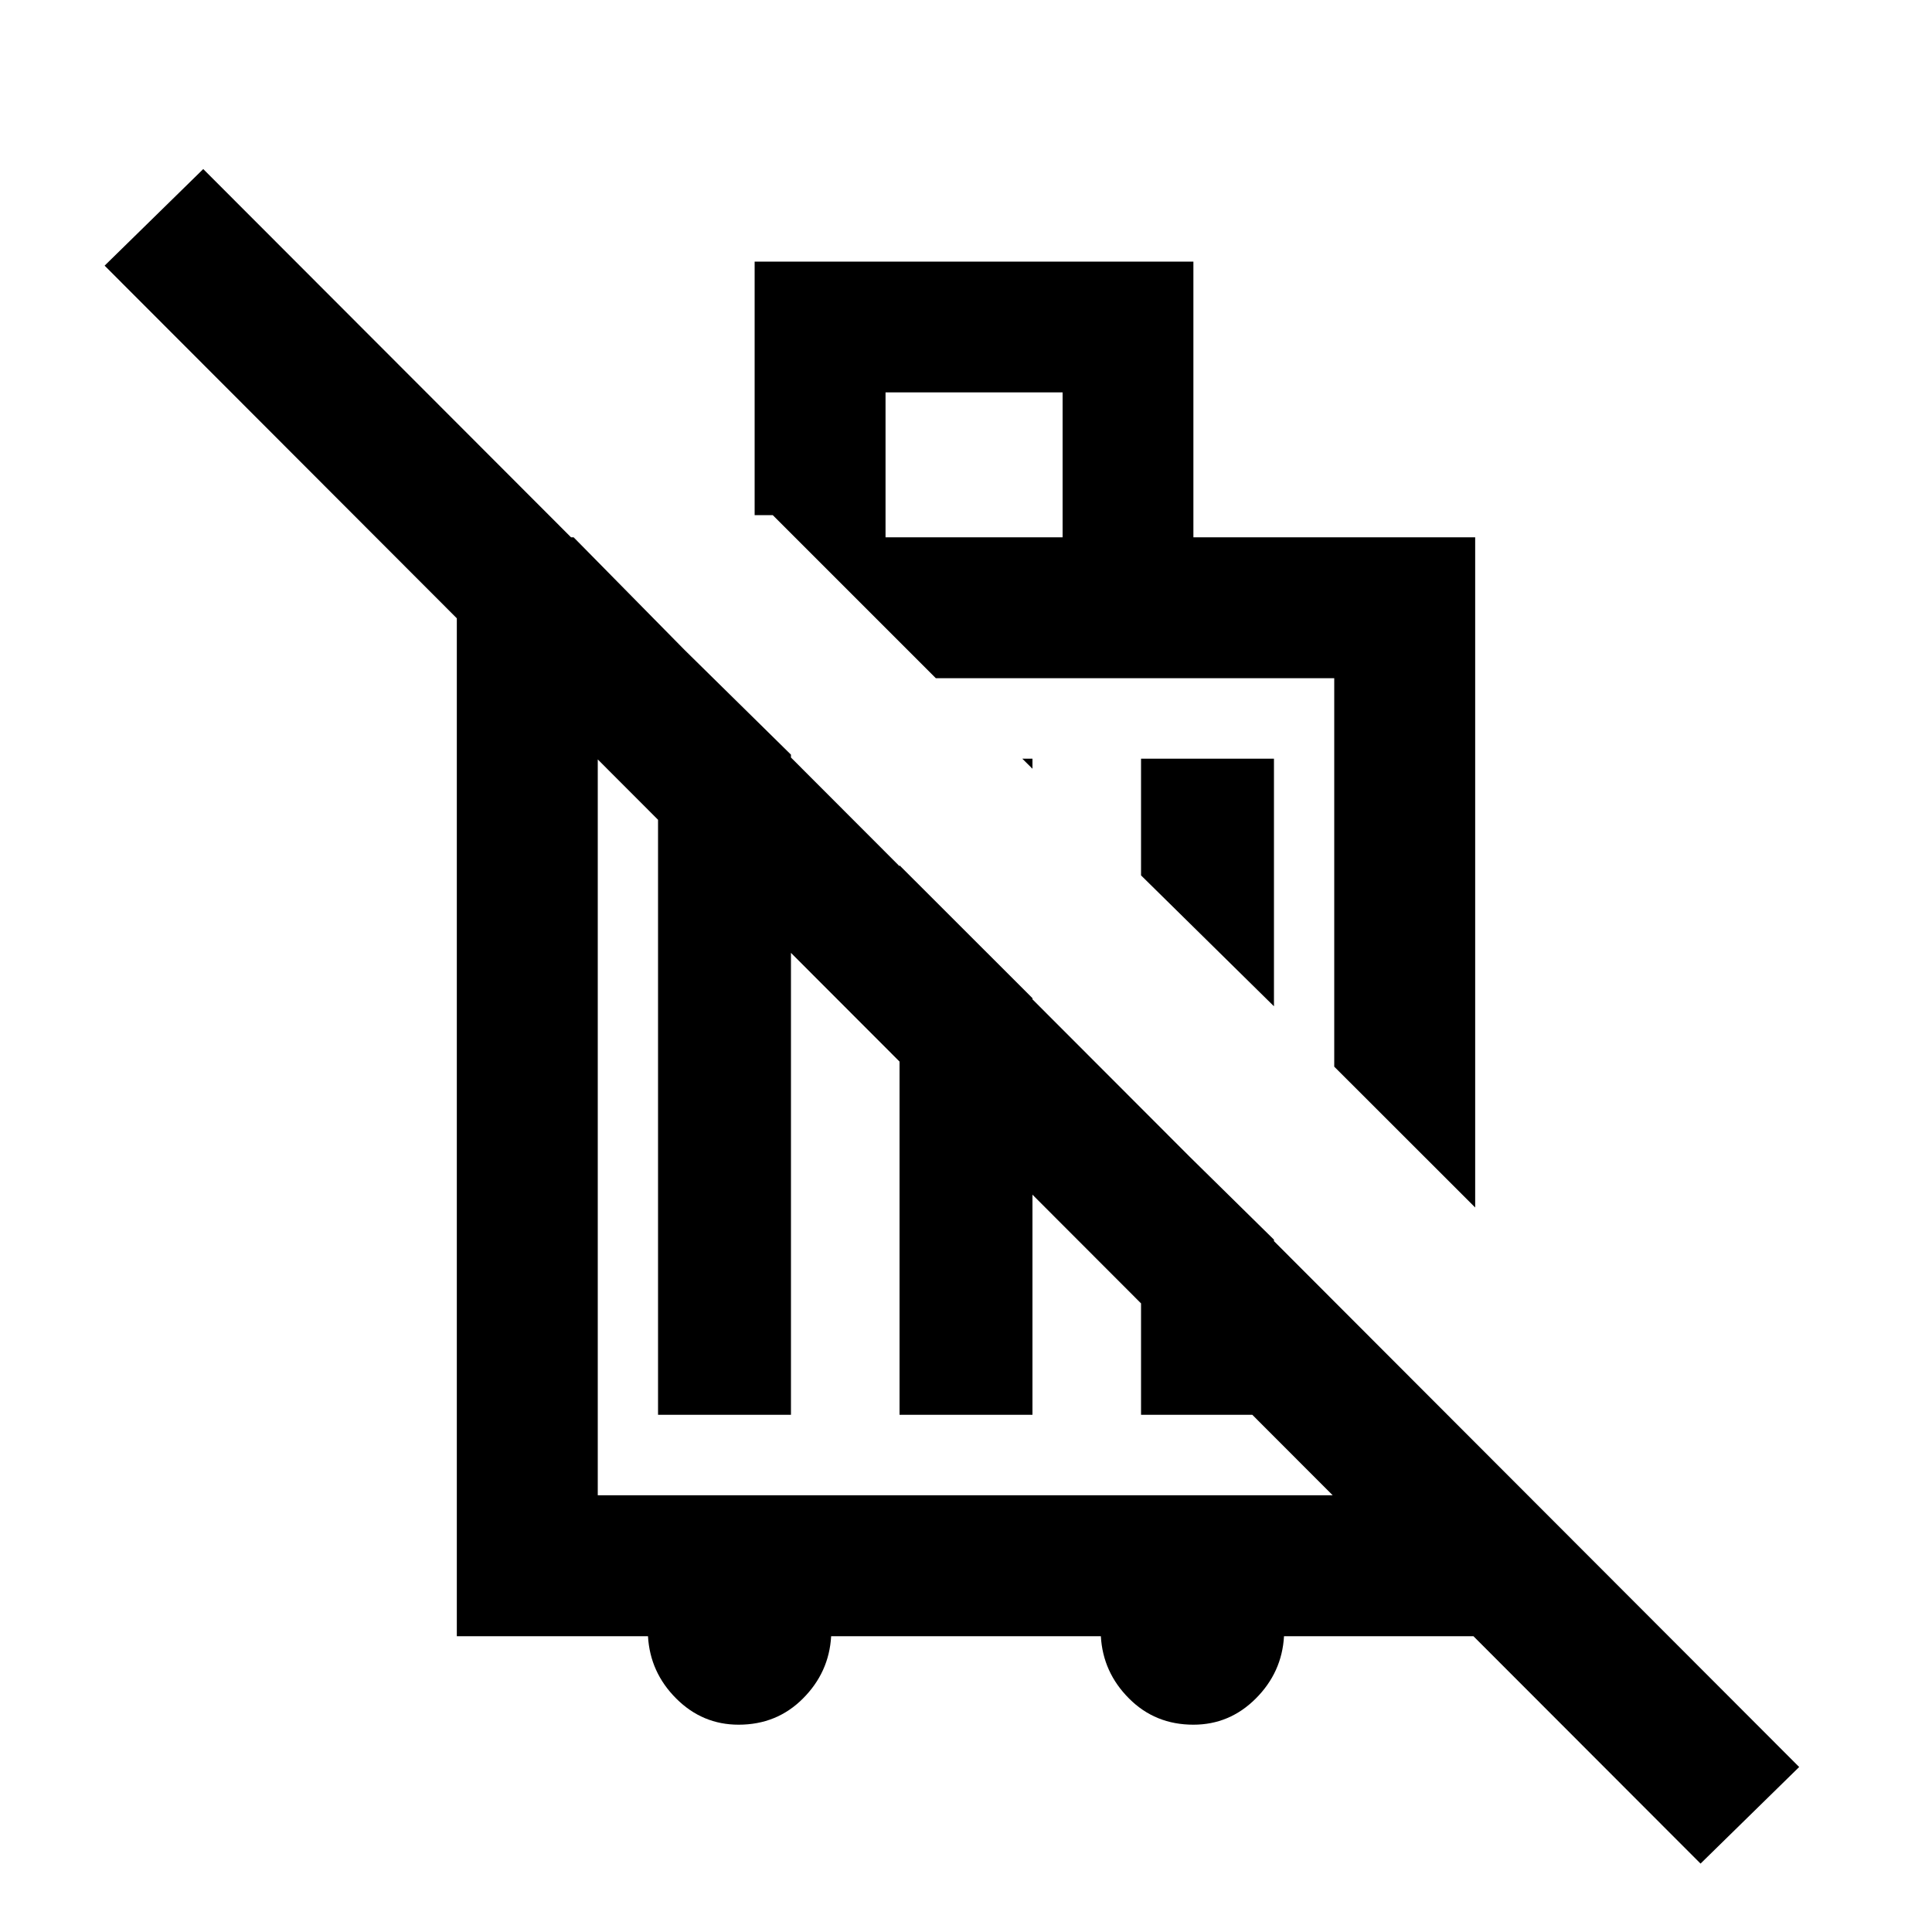 <svg xmlns="http://www.w3.org/2000/svg" height="20" width="20"><path d="m15.271 12.5-1.459-1.458V7.021H9.688L8 5.333h-.188V2.708h4.542v2.854h2.917Zm-2.083-2.083-1.376-1.355V7.854h1.376Zm-2.5-2.459-.105-.104h.105ZM9.167 5.562H11v-1.5H9.167ZM7.646 17.854q-.375 0-.646-.271t-.292-.645H4.729V5.562h1.209l1.437 1.459H6.188v8.458h7.624v-2l1.459 1.459v2h-1.979q-.021.374-.292.645-.271.271-.646.271-.396 0-.666-.271-.271-.271-.292-.645H8.604q-.021.374-.292.645-.27.271-.666.271Zm9.958 1.438L1.083 2.75l1.021-1 16.521 16.542ZM6.812 14.646V6.458l1.376 1.354v6.834Zm2.5-5.688 1.376 1.375v4.313H9.312Zm2.5 2.521 1.376 1.354v1.813h-1.376Zm-.02-2.437ZM9.75 11.438Z"/></svg>